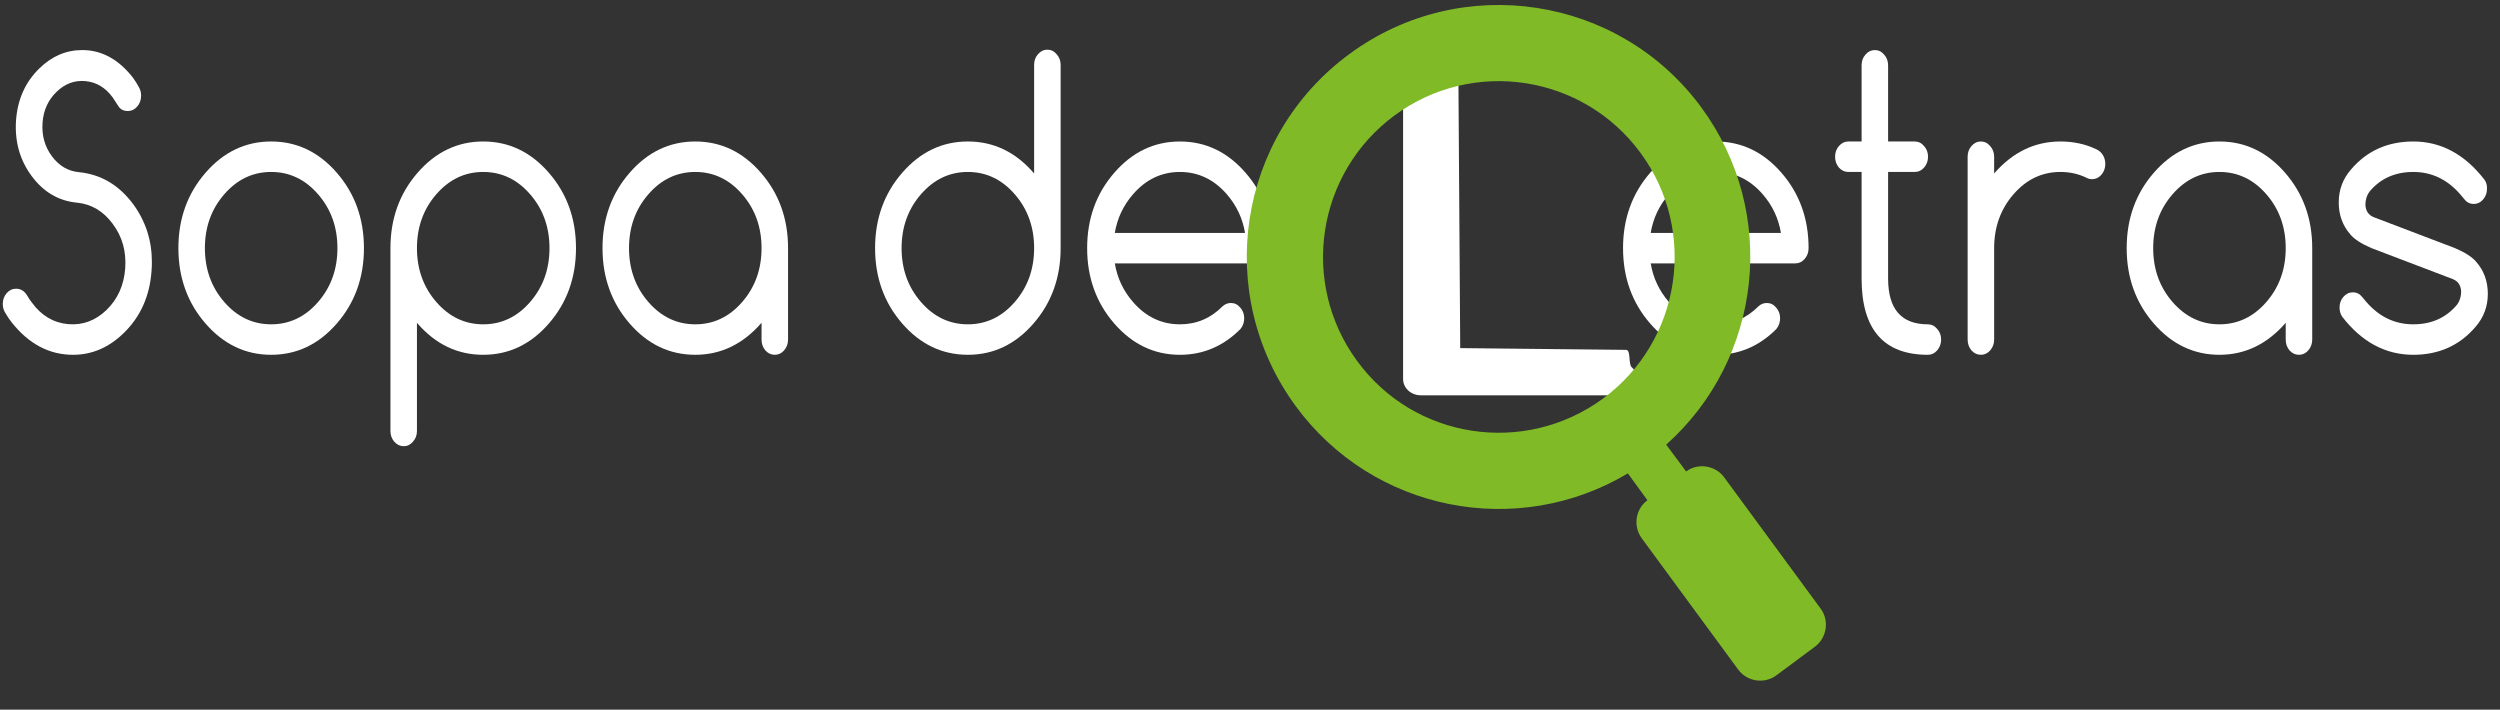 <?xml version="1.0" encoding="UTF-8" standalone="no"?>
<!-- Created with Inkscape (http://www.inkscape.org/) -->

<svg
   xmlns:dc="http://purl.org/dc/elements/1.1/"
   xmlns:cc="http://creativecommons.org/ns#"
   xmlns:rdf="http://www.w3.org/1999/02/22-rdf-syntax-ns#"
   xmlns:svg="http://www.w3.org/2000/svg"
   xmlns="http://www.w3.org/2000/svg"
   xmlns:sodipodi="http://sodipodi.sourceforge.net/DTD/sodipodi-0.dtd"
   xmlns:inkscape="http://www.inkscape.org/namespaces/inkscape"
   version="1.1"
   width="620"
   height="176"
   viewBox="0 0 620 176"
   id="Layer_1"
   xml:space="preserve"
   inkscape:version="0.48.5 r10040"
   sodipodi:docname="logo-es.svg"><rect x="0" y="0" width="620" height="176" fill="#333333" stroke="none"/><sodipodi:namedview
     pagecolor="#ffffff"
     bordercolor="#666666"
     borderopacity="1"
     objecttolerance="10"
     gridtolerance="10"
     guidetolerance="10"
     inkscape:pageopacity="0"
     inkscape:pageshadow="2"
     inkscape:window-width="1600"
     inkscape:window-height="834"
     id="namedview38"
     showgrid="false"
     inkscape:zoom="0.80918107"
     inkscape:cx="57.934807"
     inkscape:cy="105.04116"
     inkscape:window-x="0"
     inkscape:window-y="27"
     inkscape:window-maximized="1"
     inkscape:current-layer="Layer_1" /><defs
     id="defs69" /><g
     transform="translate(-689.5,-915.83)"
     id="g27" /><g
     transform="translate(-689.5,-915.83)"
     id="g37" /><g
     transform="translate(-689.5,-915.83)"
     id="g39" /><g
     transform="translate(-689.5,-915.83)"
     id="g41" /><g
     transform="translate(-689.5,-915.83)"
     id="g43" /><g
     transform="translate(-689.5,-915.83)"
     id="g45" /><g
     transform="translate(-689.5,-915.83)"
     id="g47" /><g
     transform="translate(-689.5,-915.83)"
     id="g49" /><g
     transform="translate(-689.5,-915.83)"
     id="g51" /><g
     transform="translate(-689.5,-915.83)"
     id="g53" /><g
     transform="translate(-689.5,-915.83)"
     id="g55" /><g
     transform="translate(-689.5,-915.83)"
     id="g57" /><g
     transform="translate(-689.5,-915.83)"
     id="g59" /><g
     transform="translate(-689.5,-915.83)"
     id="g61" /><g
     transform="translate(-689.5,-915.83)"
     id="g63" /><g
     transform="translate(-689.5,-915.83)"
     id="g65" /><g
     id="g3820"><path
       d="M 1.346,77.645 C 0.908,76.984 0.689,76.228 0.689,75.378 0.689,74.338 1.004,73.457 1.634,72.733 2.291,71.977 3.072,71.599 3.976,71.599 c 1.178,1.8e-5 2.109,0.583 2.794,1.748 0.329,0.598 0.712,1.165 1.15,1.7 2.328,3.212 5.314,4.991 8.957,5.337 3.616,0.315 6.807,-0.866 9.573,-3.542 2.766,-2.708 4.3,-6.14 4.602,-10.297 0.301,-4.188 -0.726,-7.856 -3.081,-11.005 -2.328,-3.18 -5.314,-4.944 -8.957,-5.29 C 14.494,49.809 10.768,47.605 7.838,43.637 4.907,39.67 3.619,35.072 3.976,29.845 4.359,24.65 6.276,20.367 9.728,16.998 12.823,13.944 16.384,12.416 20.41,12.416 c 4.766,7.5e-5 8.929,2.251 12.49,6.754 0.603,0.819 1.137,1.669 1.602,2.551 0.329,0.598 0.493,1.275 0.493,2.031 -3.8e-5,1.039 -0.329,1.937 -0.986,2.692 -0.63,0.724 -1.397,1.086 -2.301,1.086 -1.041,6.1e-5 -1.808,-0.378 -2.301,-1.134 -0.493,-0.756 -1,-1.527 -1.52,-2.314 -1.78,-2.393 -4.013,-3.716 -6.697,-3.968 -2.712,-0.252 -5.108,0.646 -7.19,2.692 -2.082,2.015 -3.232,4.566 -3.451,7.652 -0.219,3.117 0.548,5.873 2.301,8.266 1.78,2.393 4.013,3.716 6.697,3.968 5.451,0.535 9.943,3.18 13.476,7.935 3.095,4.219 4.643,9.006 4.643,14.359 -4e-5,0.724 -0.027,1.448 -0.082,2.173 -0.438,6.235 -2.725,11.367 -6.861,15.398 -3.698,3.621 -7.902,5.432 -12.614,5.432 -5.889,0 -10.956,-2.677 -15.202,-8.03 -0.575,-0.724 -1.096,-1.496 -1.561,-2.314"
       style="font-size:90.219px;font-style:normal;font-variant:normal;font-weight:normal;font-stretch:normal;line-height:125%;letter-spacing:0px;word-spacing:0px;fill:#ffffff;fill-opacity:1;stroke:none;font-family:Comfortaa;-inkscape-font-specification:Comfortaa"
       id="path3016"
       inkscape:connector-curvature="0" /><path
       d="m 90.257,61.538 c -4.9e-5,7.305 -2.246,13.54 -6.738,18.704 -4.492,5.164 -9.916,7.746 -16.27,7.746 -6.355,0 -11.778,-2.582 -16.27,-7.746 -4.492,-5.164 -6.738,-11.399 -6.738,-18.704 -4e-6,-7.305 2.246,-13.54 6.738,-18.704 4.492,-5.164 9.915,-7.746 16.27,-7.746 6.355,5.3e-5 11.778,2.582 16.27,7.746 4.492,5.164 6.738,11.399 6.738,18.704 M 67.249,42.645 c -4.547,4.5e-5 -8.423,1.842 -11.627,5.526 -3.205,3.684 -4.807,8.14 -4.807,13.367 -1.1e-5,5.227 1.602,9.683 4.807,13.367 3.205,3.684 7.081,5.526 11.627,5.526 4.547,7e-6 8.423,-1.842 11.627,-5.526 3.205,-3.684 4.807,-8.14 4.807,-13.367 -4.3e-5,-5.227 -1.602,-9.683 -4.807,-13.367 -3.205,-3.684 -7.081,-5.526 -11.627,-5.526"
       style="font-size:90.219px;font-style:normal;font-variant:normal;font-weight:normal;font-stretch:normal;line-height:125%;letter-spacing:0px;word-spacing:0px;fill:#ffffff;fill-opacity:1;stroke:none;font-family:Comfortaa;-inkscape-font-specification:Comfortaa"
       id="path3018"
       inkscape:connector-curvature="0" /><path
       d="m 103.404,61.538 c -10e-6,5.227 1.602,9.683 4.807,13.367 3.205,3.684 7.081,5.526 11.627,5.526 4.547,7e-6 8.423,-1.842 11.627,-5.526 3.205,-3.684 4.807,-8.14 4.807,-13.367 -4e-5,-5.227 -1.602,-9.683 -4.807,-13.367 -3.205,-3.684 -7.081,-5.526 -11.627,-5.526 -4.547,4.5e-5 -8.423,1.842 -11.627,5.526 -3.205,3.684 -4.807,8.14 -4.807,13.367 m 0,45.343 c -10e-6,1.039 -0.329,1.921 -0.986,2.645 -0.63,0.756 -1.397,1.134 -2.301,1.134 -0.904,-2e-5 -1.685,-0.378 -2.342,-1.134 -0.63,-0.724 -0.945,-1.606 -0.945,-2.645 l 0,-45.343 c 0,-7.305 2.246,-13.54 6.738,-18.704 4.492,-5.164 9.915,-7.746 16.27,-7.746 6.355,5.3e-5 11.778,2.582 16.27,7.746 4.492,5.164 6.738,11.399 6.738,18.704 -5e-5,7.305 -2.246,13.54 -6.738,18.704 -4.492,5.164 -9.916,7.746 -16.27,7.746 -6.355,0 -11.778,-2.582 -16.27,-7.746 -0.055,-0.063 -0.11,-0.126 -0.164,-0.189 l 0,26.828"
       style="font-size:90.219px;font-style:normal;font-variant:normal;font-weight:normal;font-stretch:normal;line-height:125%;letter-spacing:0px;word-spacing:0px;fill:#ffffff;fill-opacity:1;stroke:none;font-family:Comfortaa;-inkscape-font-specification:Comfortaa"
       id="path3020"
       inkscape:connector-curvature="0" /><path
       d="m 172.43,42.645 c -4.547,4.5e-5 -8.423,1.842 -11.627,5.526 -3.205,3.684 -4.807,8.14 -4.807,13.367 -1e-5,5.227 1.602,9.683 4.807,13.367 3.205,3.684 7.081,5.526 11.627,5.526 4.547,7e-6 8.423,-1.842 11.627,-5.526 3.205,-3.684 4.807,-8.14 4.807,-13.367 -4e-5,-5.227 -1.602,-9.683 -4.807,-13.367 -3.205,-3.684 -7.081,-5.526 -11.627,-5.526 m 16.435,37.408 c -4.602,5.29 -10.08,7.935 -16.435,7.935 -6.355,0 -11.778,-2.582 -16.27,-7.746 -4.492,-5.164 -6.738,-11.399 -6.738,-18.704 0,-7.305 2.246,-13.54 6.738,-18.704 4.492,-5.164 9.915,-7.746 16.27,-7.746 6.355,5.3e-5 11.778,2.582 16.27,7.746 4.492,5.164 6.738,11.399 6.738,18.704 l 0,22.672 c -4e-5,1.039 -0.329,1.937 -0.986,2.692 -0.63,0.724 -1.397,1.086 -2.301,1.086 -0.904,0 -1.685,-0.362 -2.342,-1.086 -0.63,-0.756 -0.945,-1.653 -0.945,-2.692 l 0,-4.156"
       style="font-size:90.219px;font-style:normal;font-variant:normal;font-weight:normal;font-stretch:normal;line-height:125%;letter-spacing:0px;word-spacing:0px;fill:#ffffff;fill-opacity:1;stroke:none;font-family:Comfortaa;-inkscape-font-specification:Comfortaa"
       id="path3022"
       inkscape:connector-curvature="0" /><path
       d="m 256.463,61.538 c -5e-5,-5.227 -1.602,-9.683 -4.807,-13.367 -3.205,-3.684 -7.081,-5.526 -11.627,-5.526 -4.547,4.5e-5 -8.423,1.842 -11.627,5.526 -3.205,3.684 -4.807,8.14 -4.807,13.367 -1e-5,5.227 1.602,9.683 4.807,13.367 3.205,3.684 7.081,5.526 11.627,5.526 4.547,7e-6 8.423,-1.842 11.627,-5.526 3.205,-3.684 4.807,-8.14 4.807,-13.367 m 0,-45.438 c -5e-5,-1.039 0.315,-1.921 0.945,-2.645 0.657,-0.756 1.438,-1.134 2.342,-1.134 0.904,7.5e-5 1.671,0.378 2.301,1.134 0.657,0.724 0.986,1.606 0.986,2.645 l 0,45.438 c -5e-5,7.305 -2.246,13.54 -6.738,18.704 -4.492,5.164 -9.916,7.746 -16.27,7.746 -6.355,0 -11.778,-2.582 -16.27,-7.746 -4.492,-5.164 -6.738,-11.399 -6.738,-18.704 0,-7.305 2.246,-13.54 6.738,-18.704 4.492,-5.164 9.915,-7.746 16.27,-7.746 6.355,5.3e-5 11.778,2.582 16.27,7.746 0.055,0.063 0.11,0.126 0.164,0.189 l 0,-26.923"
       style="font-size:90.219px;font-style:normal;font-variant:normal;font-weight:normal;font-stretch:normal;line-height:125%;letter-spacing:0px;word-spacing:0px;fill:#ffffff;fill-opacity:1;stroke:none;font-family:Comfortaa;-inkscape-font-specification:Comfortaa"
       id="path3024"
       inkscape:connector-curvature="0" /><path
       d="m 308.766,57.76 c -0.603,-3.621 -2.109,-6.817 -4.519,-9.588 -3.205,-3.684 -7.081,-5.526 -11.627,-5.526 -4.547,4.5e-5 -8.423,1.842 -11.627,5.526 -2.41,2.771 -3.917,5.967 -4.519,9.588 l 32.294,0 m -3.492,17.382 c 0.904,1.3e-5 1.671,0.378 2.301,1.134 0.657,0.724 0.986,1.606 0.986,2.645 -4e-5,1.039 -0.315,1.937 -0.945,2.692 -4.246,4.251 -9.244,6.376 -14.997,6.376 -6.355,0 -11.778,-2.582 -16.27,-7.746 -4.492,-5.164 -6.738,-11.399 -6.738,-18.704 -1e-5,-7.305 2.246,-13.54 6.738,-18.704 4.492,-5.164 9.915,-7.746 16.27,-7.746 6.355,5.3e-5 11.778,2.582 16.27,7.746 4.492,5.164 6.738,11.399 6.738,18.704 -5e-5,1.039 -0.329,1.937 -0.986,2.692 -0.63,0.724 -1.397,1.086 -2.301,1.086 l -35.868,0 c 0.603,3.621 2.109,6.817 4.519,9.588 3.205,3.684 7.081,5.526 11.627,5.526 4.109,7e-6 7.642,-1.496 10.6,-4.487 0.603,-0.535 1.287,-0.803 2.054,-0.803"
       style="font-size:90.219px;font-style:normal;font-variant:normal;font-weight:normal;font-stretch:normal;line-height:125%;letter-spacing:0px;word-spacing:0px;fill:#ffffff;fill-opacity:1;stroke:none;font-family:Comfortaa;-inkscape-font-specification:Comfortaa"
       id="path3026"
       inkscape:connector-curvature="0" /><path
       sodipodi:nodetypes="ccccscscccsscsc"
       d="m 347.966,20.018 c 0,-1.129 0.428,-2.087 1.283,-2.874 0.893,-0.821 1.953,-1.232 3.18,-1.232 1.227,8.1e-5 2.269,0.411 3.124,1.232 0.893,0.787 6.138,3.056 6.145,4.185 l 0.437,65.001 41.137,0.437 c 1.227,0.013 0.521,3.469 1.377,4.29 0.893,0.787 1.339,1.745 1.339,2.874 -5e-5,1.129 -0.446,2.104 -1.339,2.926 -0.856,0.787 -1.897,1.181 -3.124,1.181 l -49.096,0 c -1.227,0 -2.287,-0.394 -3.18,-1.181 -0.855,-0.821 -1.283,-1.797 -1.283,-2.926 l 0,-73.914"
       style="font-size:90.219px;font-style:normal;font-variant:normal;font-weight:normal;font-stretch:normal;line-height:125%;letter-spacing:0px;word-spacing:0px;fill:#ffffff;fill-opacity:1;stroke:none;font-family:Comfortaa;-inkscape-font-specification:Comfortaa"
       id="path3028"
       inkscape:connector-curvature="0" /><path
       d="m 441.668,57.76 c -0.603,-3.621 -2.109,-6.817 -4.519,-9.588 -3.205,-3.684 -7.081,-5.526 -11.627,-5.526 -4.547,4.5e-5 -8.423,1.842 -11.627,5.526 -2.41,2.771 -3.917,5.967 -4.519,9.588 l 32.294,0 m -3.492,17.382 c 0.904,1.3e-5 1.671,0.378 2.301,1.134 0.657,0.724 0.986,1.606 0.986,2.645 -5e-5,1.039 -0.315,1.937 -0.945,2.692 -4.246,4.251 -9.244,6.376 -14.997,6.376 -6.355,0 -11.778,-2.582 -16.27,-7.746 -4.492,-5.164 -6.738,-11.399 -6.738,-18.704 0,-7.305 2.246,-13.54 6.738,-18.704 4.492,-5.164 9.915,-7.746 16.27,-7.746 6.355,5.3e-5 11.778,2.582 16.27,7.746 4.492,5.164 6.738,11.399 6.738,18.704 -5e-5,1.039 -0.329,1.937 -0.986,2.692 -0.63,0.724 -1.397,1.086 -2.301,1.086 l -35.868,0 c 0.603,3.621 2.109,6.817 4.519,9.588 3.205,3.684 7.081,5.526 11.627,5.526 4.109,7e-6 7.642,-1.496 10.6,-4.487 0.603,-0.535 1.287,-0.803 2.054,-0.803"
       style="font-size:90.219px;font-style:normal;font-variant:normal;font-weight:normal;font-stretch:normal;line-height:125%;letter-spacing:0px;word-spacing:0px;fill:#ffffff;fill-opacity:1;stroke:none;font-family:Comfortaa;-inkscape-font-specification:Comfortaa"
       id="path3030"
       inkscape:connector-curvature="0" /><path
       d="m 478.112,80.431 c 0.904,7e-6 1.671,0.378 2.301,1.134 0.657,0.724 0.986,1.606 0.986,2.645 -3e-5,1.039 -0.329,1.937 -0.986,2.692 -0.63,0.724 -1.397,1.086 -2.301,1.086 -10.956,0 -16.435,-6.298 -16.435,-18.893 l 0,-26.45 -3.287,0 c -0.904,4.5e-5 -1.685,-0.362 -2.342,-1.086 -0.63,-0.756 -0.945,-1.653 -0.945,-2.692 -1e-5,-1.039 0.315,-1.921 0.945,-2.645 0.657,-0.756 1.438,-1.134 2.342,-1.134 l 3.287,0 0,-18.893 c -10e-6,-1.039 0.315,-1.921 0.945,-2.645 0.657,-0.756 1.438,-1.134 2.342,-1.134 0.904,7.5e-5 1.671,0.378 2.301,1.134 0.657,0.724 0.986,1.606 0.986,2.645 l 0,18.893 6.615,0 c 0.904,5.3e-5 1.671,0.378 2.301,1.134 0.657,0.724 0.986,1.606 0.986,2.645 -1e-5,1.039 -0.329,1.937 -0.986,2.692 -0.63,0.724 -1.397,1.086 -2.301,1.086 l -6.615,0 0,26.45 c -2e-5,7.557 3.287,11.336 9.861,11.336"
       style="font-size:90.219px;font-style:normal;font-variant:normal;font-weight:normal;font-stretch:normal;line-height:125%;letter-spacing:0px;word-spacing:0px;fill:#ffffff;fill-opacity:1;stroke:none;font-family:Comfortaa;-inkscape-font-specification:Comfortaa"
       id="path3032"
       inkscape:connector-curvature="0" /><path
       d="m 487.973,38.867 c 0,-1.039 0.315,-1.921 0.945,-2.645 0.657,-0.756 1.438,-1.134 2.342,-1.134 0.904,5.3e-5 1.671,0.378 2.301,1.134 0.657,0.724 0.986,1.606 0.986,2.645 l 0,4.156 c 4.602,-5.29 10.08,-7.935 16.435,-7.935 3.205,5.3e-5 6.149,0.63 8.834,1.889 0.493,0.22 0.945,0.551 1.356,0.992 0.63,0.756 0.945,1.653 0.945,2.692 -4e-5,1.039 -0.329,1.937 -0.986,2.692 -0.63,0.724 -1.397,1.086 -2.301,1.086 -0.52,4.4e-5 -1,-0.126 -1.438,-0.378 -1.945,-0.945 -4.081,-1.417 -6.409,-1.417 -4.547,4.5e-5 -8.423,1.842 -11.627,5.526 -3.205,3.684 -4.807,8.14 -4.807,13.367 l 0,22.672 c -10e-6,1.039 -0.329,1.937 -0.986,2.692 -0.63,0.724 -1.397,1.086 -2.301,1.086 -0.904,0 -1.685,-0.362 -2.342,-1.086 -0.63,-0.756 -0.945,-1.653 -0.945,-2.692 l 0,-45.343"
       style="font-size:90.219px;font-style:normal;font-variant:normal;font-weight:normal;font-stretch:normal;line-height:125%;letter-spacing:0px;word-spacing:0px;fill:#ffffff;fill-opacity:1;stroke:none;font-family:Comfortaa;-inkscape-font-specification:Comfortaa"
       id="path3034"
       inkscape:connector-curvature="0" /><path
       d="m 550.424,42.645 c -4.547,4.5e-5 -8.423,1.842 -11.627,5.526 -3.205,3.684 -4.807,8.14 -4.807,13.367 -1e-5,5.227 1.602,9.683 4.807,13.367 3.205,3.684 7.081,5.526 11.627,5.526 4.547,7e-6 8.423,-1.842 11.627,-5.526 3.205,-3.684 4.807,-8.14 4.807,-13.367 -4e-5,-5.227 -1.602,-9.683 -4.807,-13.367 -3.205,-3.684 -7.081,-5.526 -11.627,-5.526 m 16.435,37.408 c -4.602,5.29 -10.08,7.935 -16.435,7.935 -6.355,0 -11.778,-2.582 -16.27,-7.746 -4.492,-5.164 -6.738,-11.399 -6.738,-18.704 0,-7.305 2.246,-13.54 6.738,-18.704 4.492,-5.164 9.915,-7.746 16.27,-7.746 6.355,5.3e-5 11.778,2.582 16.27,7.746 4.492,5.164 6.738,11.399 6.738,18.704 l 0,22.672 c -5e-5,1.039 -0.329,1.937 -0.986,2.692 -0.63,0.724 -1.397,1.086 -2.301,1.086 -0.904,0 -1.685,-0.362 -2.342,-1.086 -0.63,-0.756 -0.945,-1.653 -0.945,-2.692 l 0,-4.156"
       style="font-size:90.219px;font-style:normal;font-variant:normal;font-weight:normal;font-stretch:normal;line-height:125%;letter-spacing:0px;word-spacing:0px;fill:#ffffff;fill-opacity:1;stroke:none;font-family:Comfortaa;-inkscape-font-specification:Comfortaa"
       id="path3036"
       inkscape:connector-curvature="0" /><path
       d="m 588.141,61.538 c -2.493,-1.071 -4.232,-2.188 -5.218,-3.354 -1.945,-2.204 -2.917,-4.865 -2.917,-7.982 0,-3.117 1.013,-5.841 3.04,-8.171 3.944,-4.629 9.094,-6.943 15.448,-6.943 6.875,5.3e-5 12.764,3.165 17.667,9.494 0.438,0.598 0.644,1.338 0.616,2.22 -4e-5,1.039 -0.329,1.937 -0.986,2.692 -0.63,0.724 -1.397,1.086 -2.301,1.086 -0.904,3.8e-5 -1.63,-0.331 -2.178,-0.992 -0.548,-0.661 -0.945,-1.134 -1.192,-1.417 -3.205,-3.684 -7.081,-5.526 -11.627,-5.526 -4.547,4.5e-5 -8.176,1.637 -10.888,4.912 -0.657,0.913 -0.986,2 -0.986,3.259 0.082,1.48 0.753,2.488 2.013,3.023 l 20.214,7.699 c 2.493,1.071 4.232,2.188 5.218,3.354 1.945,2.204 2.917,4.865 2.917,7.982 -4e-5,3.117 -1.014,5.841 -3.04,8.171 -3.944,4.629 -9.094,6.943 -15.448,6.943 -6.903,0 -12.792,-3.165 -17.667,-9.494 -0.411,-0.661 -0.616,-1.401 -0.616,-2.22 0,-1.039 0.315,-1.921 0.945,-2.645 0.657,-0.756 1.438,-1.134 2.342,-1.134 0.904,1.6e-5 1.63,0.331 2.178,0.992 0.548,0.661 0.945,1.134 1.192,1.417 3.205,3.684 7.081,5.526 11.627,5.526 4.547,7e-6 8.176,-1.637 10.888,-4.912 0.657,-0.913 0.986,-2 0.986,-3.259 -0.082,-1.48 -0.753,-2.488 -2.013,-3.023 l -20.214,-7.699"
       style="font-size:90.219px;font-style:normal;font-variant:normal;font-weight:normal;font-stretch:normal;line-height:125%;letter-spacing:0px;word-spacing:0px;fill:#ffffff;fill-opacity:1;stroke:none;font-family:Comfortaa;-inkscape-font-specification:Comfortaa"
       id="path3038"
       inkscape:connector-curvature="0" /></g><path
     d="m 334.679,13.378 c 27.764,-20.443 66.938,-14.453 87.286,13.312 19.207,26.148 15.023,62.374 -8.748,83.578 l 4.944,6.656 c 2.948,-2.187 7.226,-1.521 9.413,1.426 l 23.961,32.613 c 2.187,2.948 1.521,7.226 -1.426,9.413 l -9.603,7.131 c -2.948,2.187 -7.226,1.521 -9.413,-1.426 l -23.961,-32.613 c -2.187,-3.043 -1.521,-7.226 1.426,-9.413 l -4.849,-6.656 c -27.384,16.354 -63.135,9.508 -82.342,-16.639 -20.443,-27.859 -14.548,-66.938 13.312,-87.381 l 0,0 z M 397.528,98.857 C 416.925,84.595 421.109,57.306 406.846,37.909 392.584,18.512 365.295,14.328 345.898,28.591 c -19.397,14.262 -23.581,41.551 -9.318,60.948 14.167,19.397 41.456,23.581 60.948,9.318 l 0,0 0,0 z"
     id="path35"
     style="fill:#80ba27;fill-rule:evenodd"
     inkscape:connector-curvature="0" /></svg>